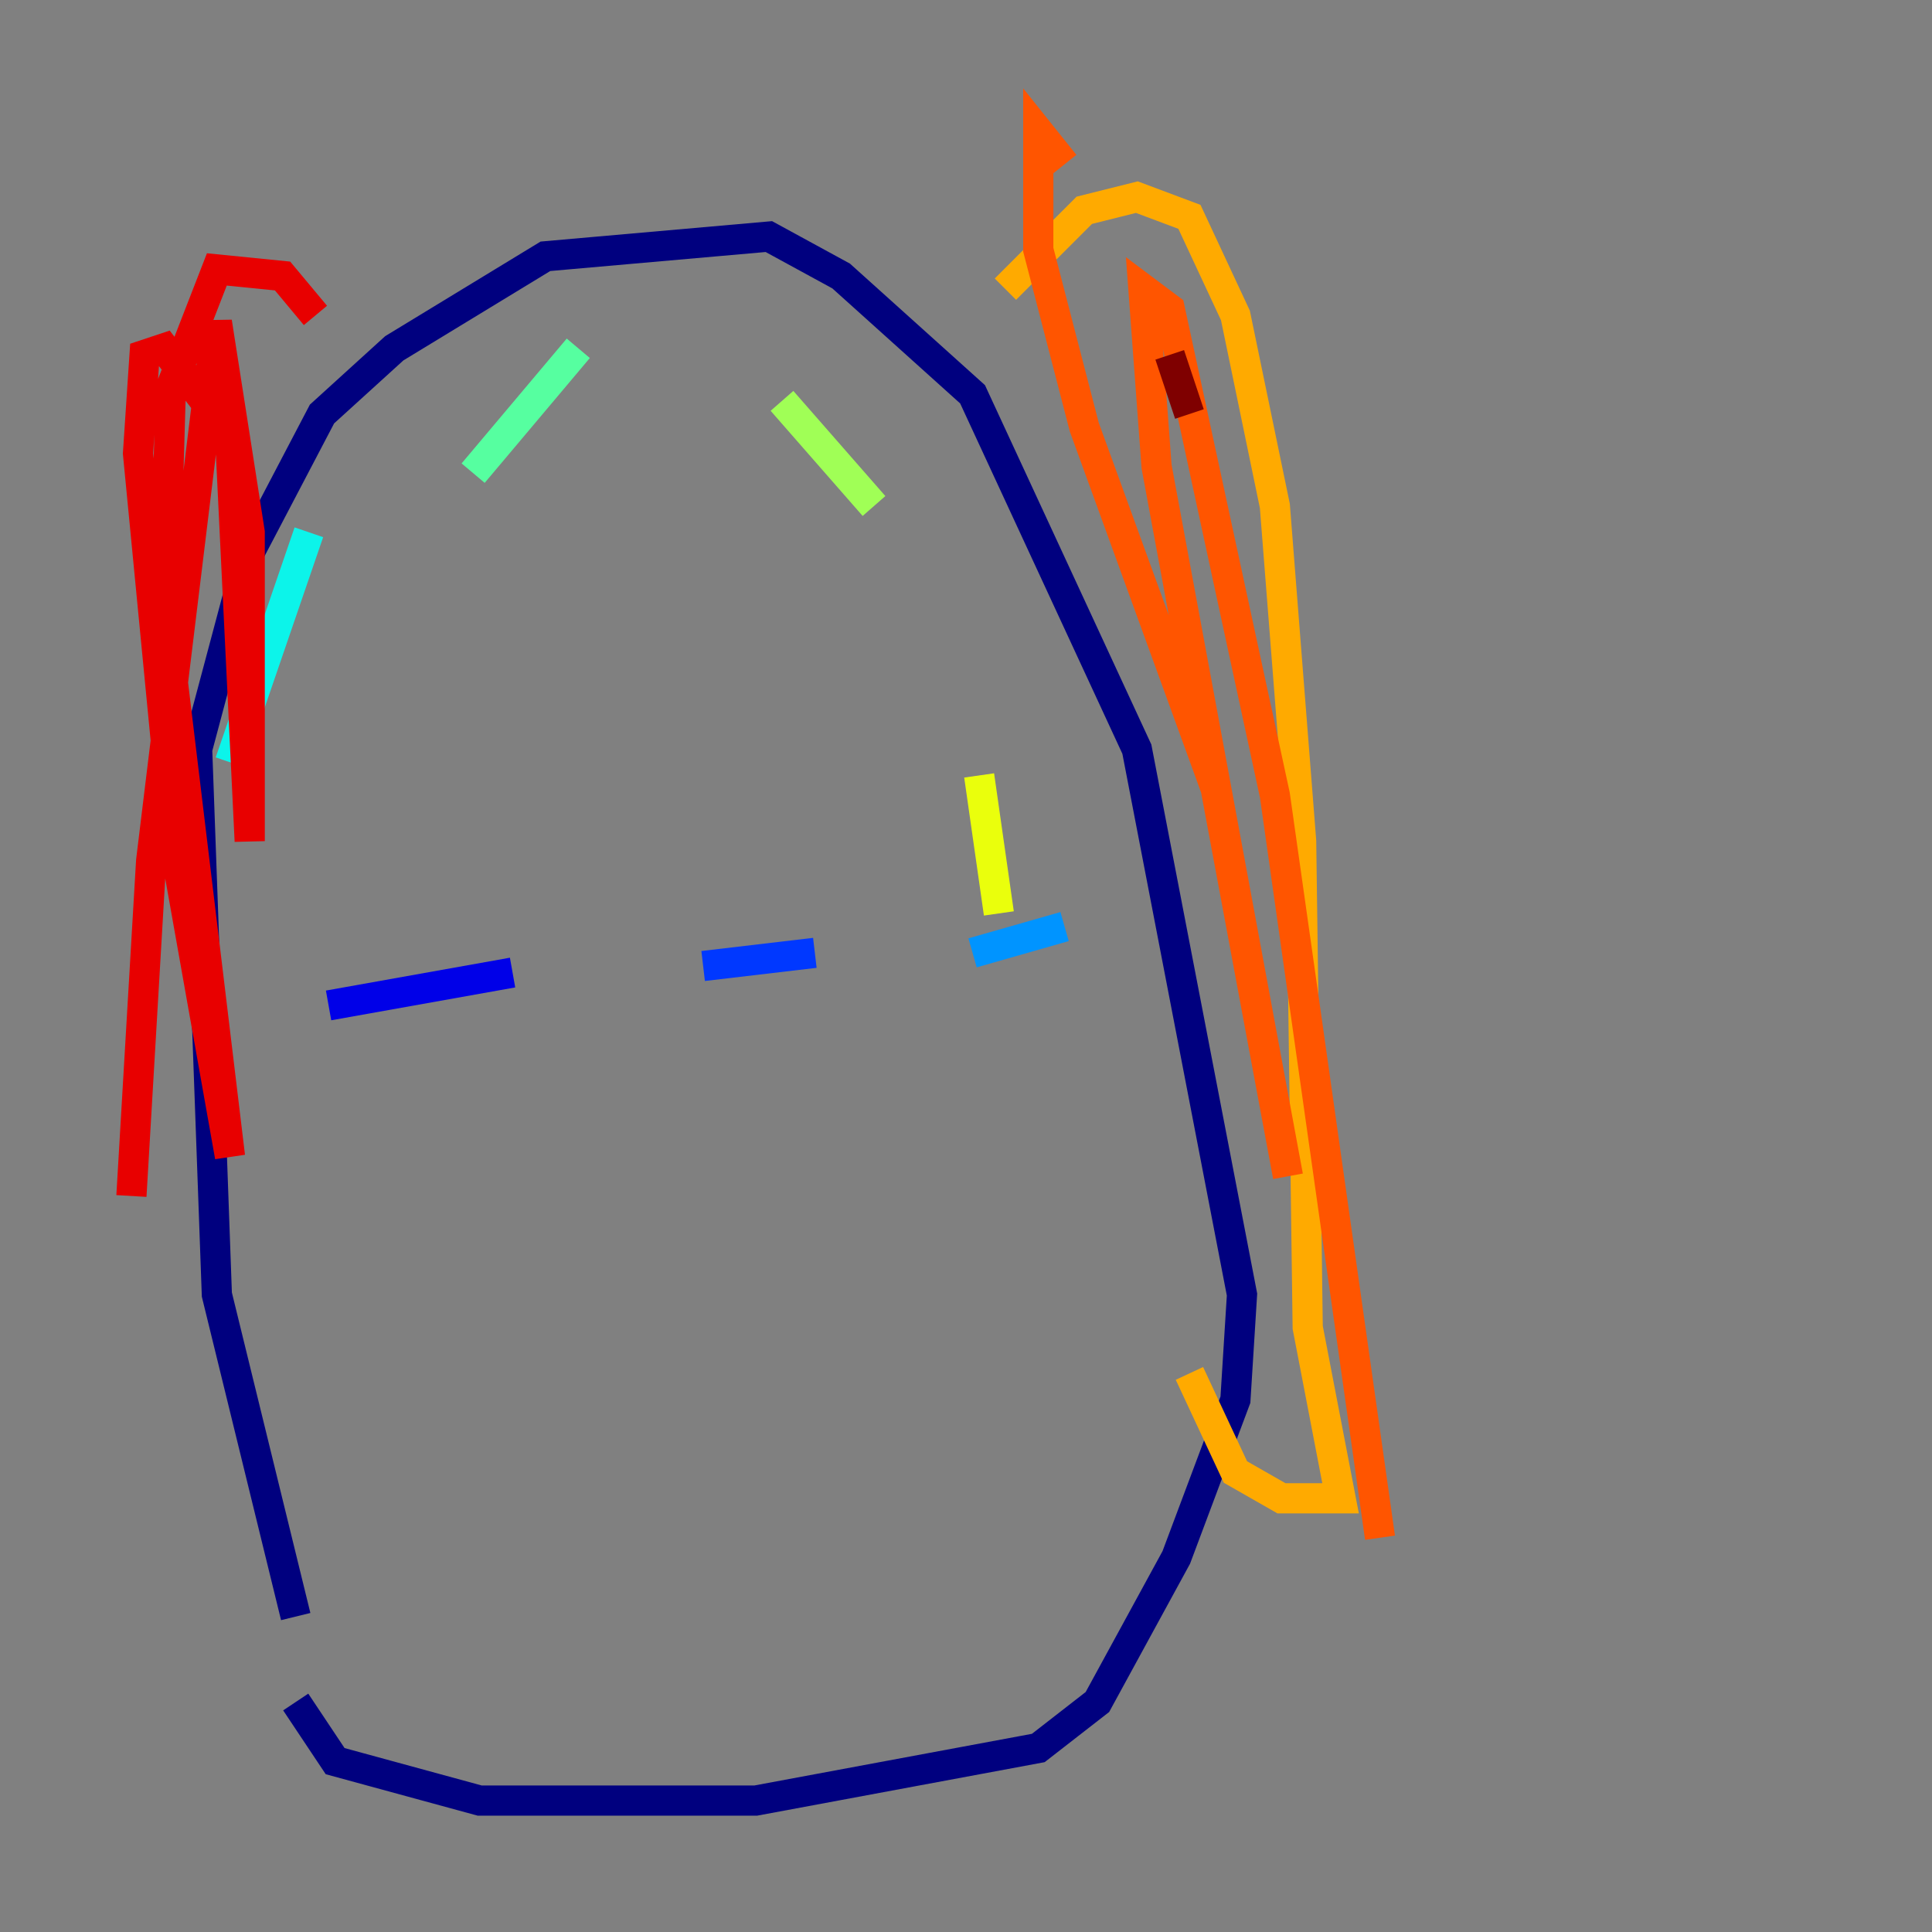 <?xml version="1.0" encoding="utf-8" ?>
<svg baseProfile="tiny" height="128" version="1.2" viewBox="0,0,128,128" width="128" xmlns="http://www.w3.org/2000/svg" xmlns:ev="http://www.w3.org/2001/xml-events" xmlns:xlink="http://www.w3.org/1999/xlink"><rect x="0" y="0" width="128" height="128" fill="#808080" stroke="none"/><defs /><polyline fill="none" points="19.592,107.102 14.367,85.769 13.061,49.633 16.544,36.571 21.333,27.429 26.122,23.075 36.136,16.98 50.939,15.674 55.728,18.286 64.435,26.122 75.32,49.633 82.286,85.769 81.85,92.735 77.932,103.184 72.707,112.762 68.789,115.809 50.068,119.293 31.782,119.293 22.204,116.68 19.592,112.762" stroke="#00007f" stroke-width="2" /><polyline fill="none" points="21.769,66.612 33.959,64.435" stroke="#0000e8" stroke-width="2" /><polyline fill="none" points="46.585,64.0 53.986,63.129" stroke="#0038ff" stroke-width="2" /><polyline fill="none" points="64.435,63.129 70.531,61.388" stroke="#0094ff" stroke-width="2" /><polyline fill="none" points="15.238,50.503 20.463,35.265" stroke="#0cf4ea" stroke-width="2" /><polyline fill="none" points="31.347,31.347 38.313,23.075" stroke="#56ffa0" stroke-width="2" /><polyline fill="none" points="51.809,26.558 57.905,33.524" stroke="#a0ff56" stroke-width="2" /><polyline fill="none" points="64.871,51.374 66.177,60.517" stroke="#eaff0c" stroke-width="2" /><polyline fill="none" points="66.612,19.157 71.837,13.932 75.32,13.061 78.803,14.367 81.85,20.898 84.463,33.524 86.204,55.728 86.639,87.946 88.816,99.265 84.898,99.265 81.85,97.524 78.803,90.993" stroke="#ffaa00" stroke-width="2" /><polyline fill="none" points="70.531,10.884 68.789,8.707 68.789,16.544 71.837,28.299 80.544,52.245 85.333,77.932 76.626,30.912 75.755,19.157 77.497,20.463 84.463,52.68 91.429,101.878" stroke="#ff5500" stroke-width="2" /><polyline fill="none" points="20.898,20.898 18.721,18.286 14.367,17.85 11.32,25.687 10.884,40.49 15.238,76.626 11.755,57.034 9.143,30.041 9.578,23.51 10.884,23.075 15.238,28.735 16.544,55.728 16.544,35.265 14.367,21.333 10.014,57.034 8.707,79.238" stroke="#e80000" stroke-width="2" /><polyline fill="none" points="78.803,27.429 77.497,23.51" stroke="#7f0000" stroke-width="2" /></svg>